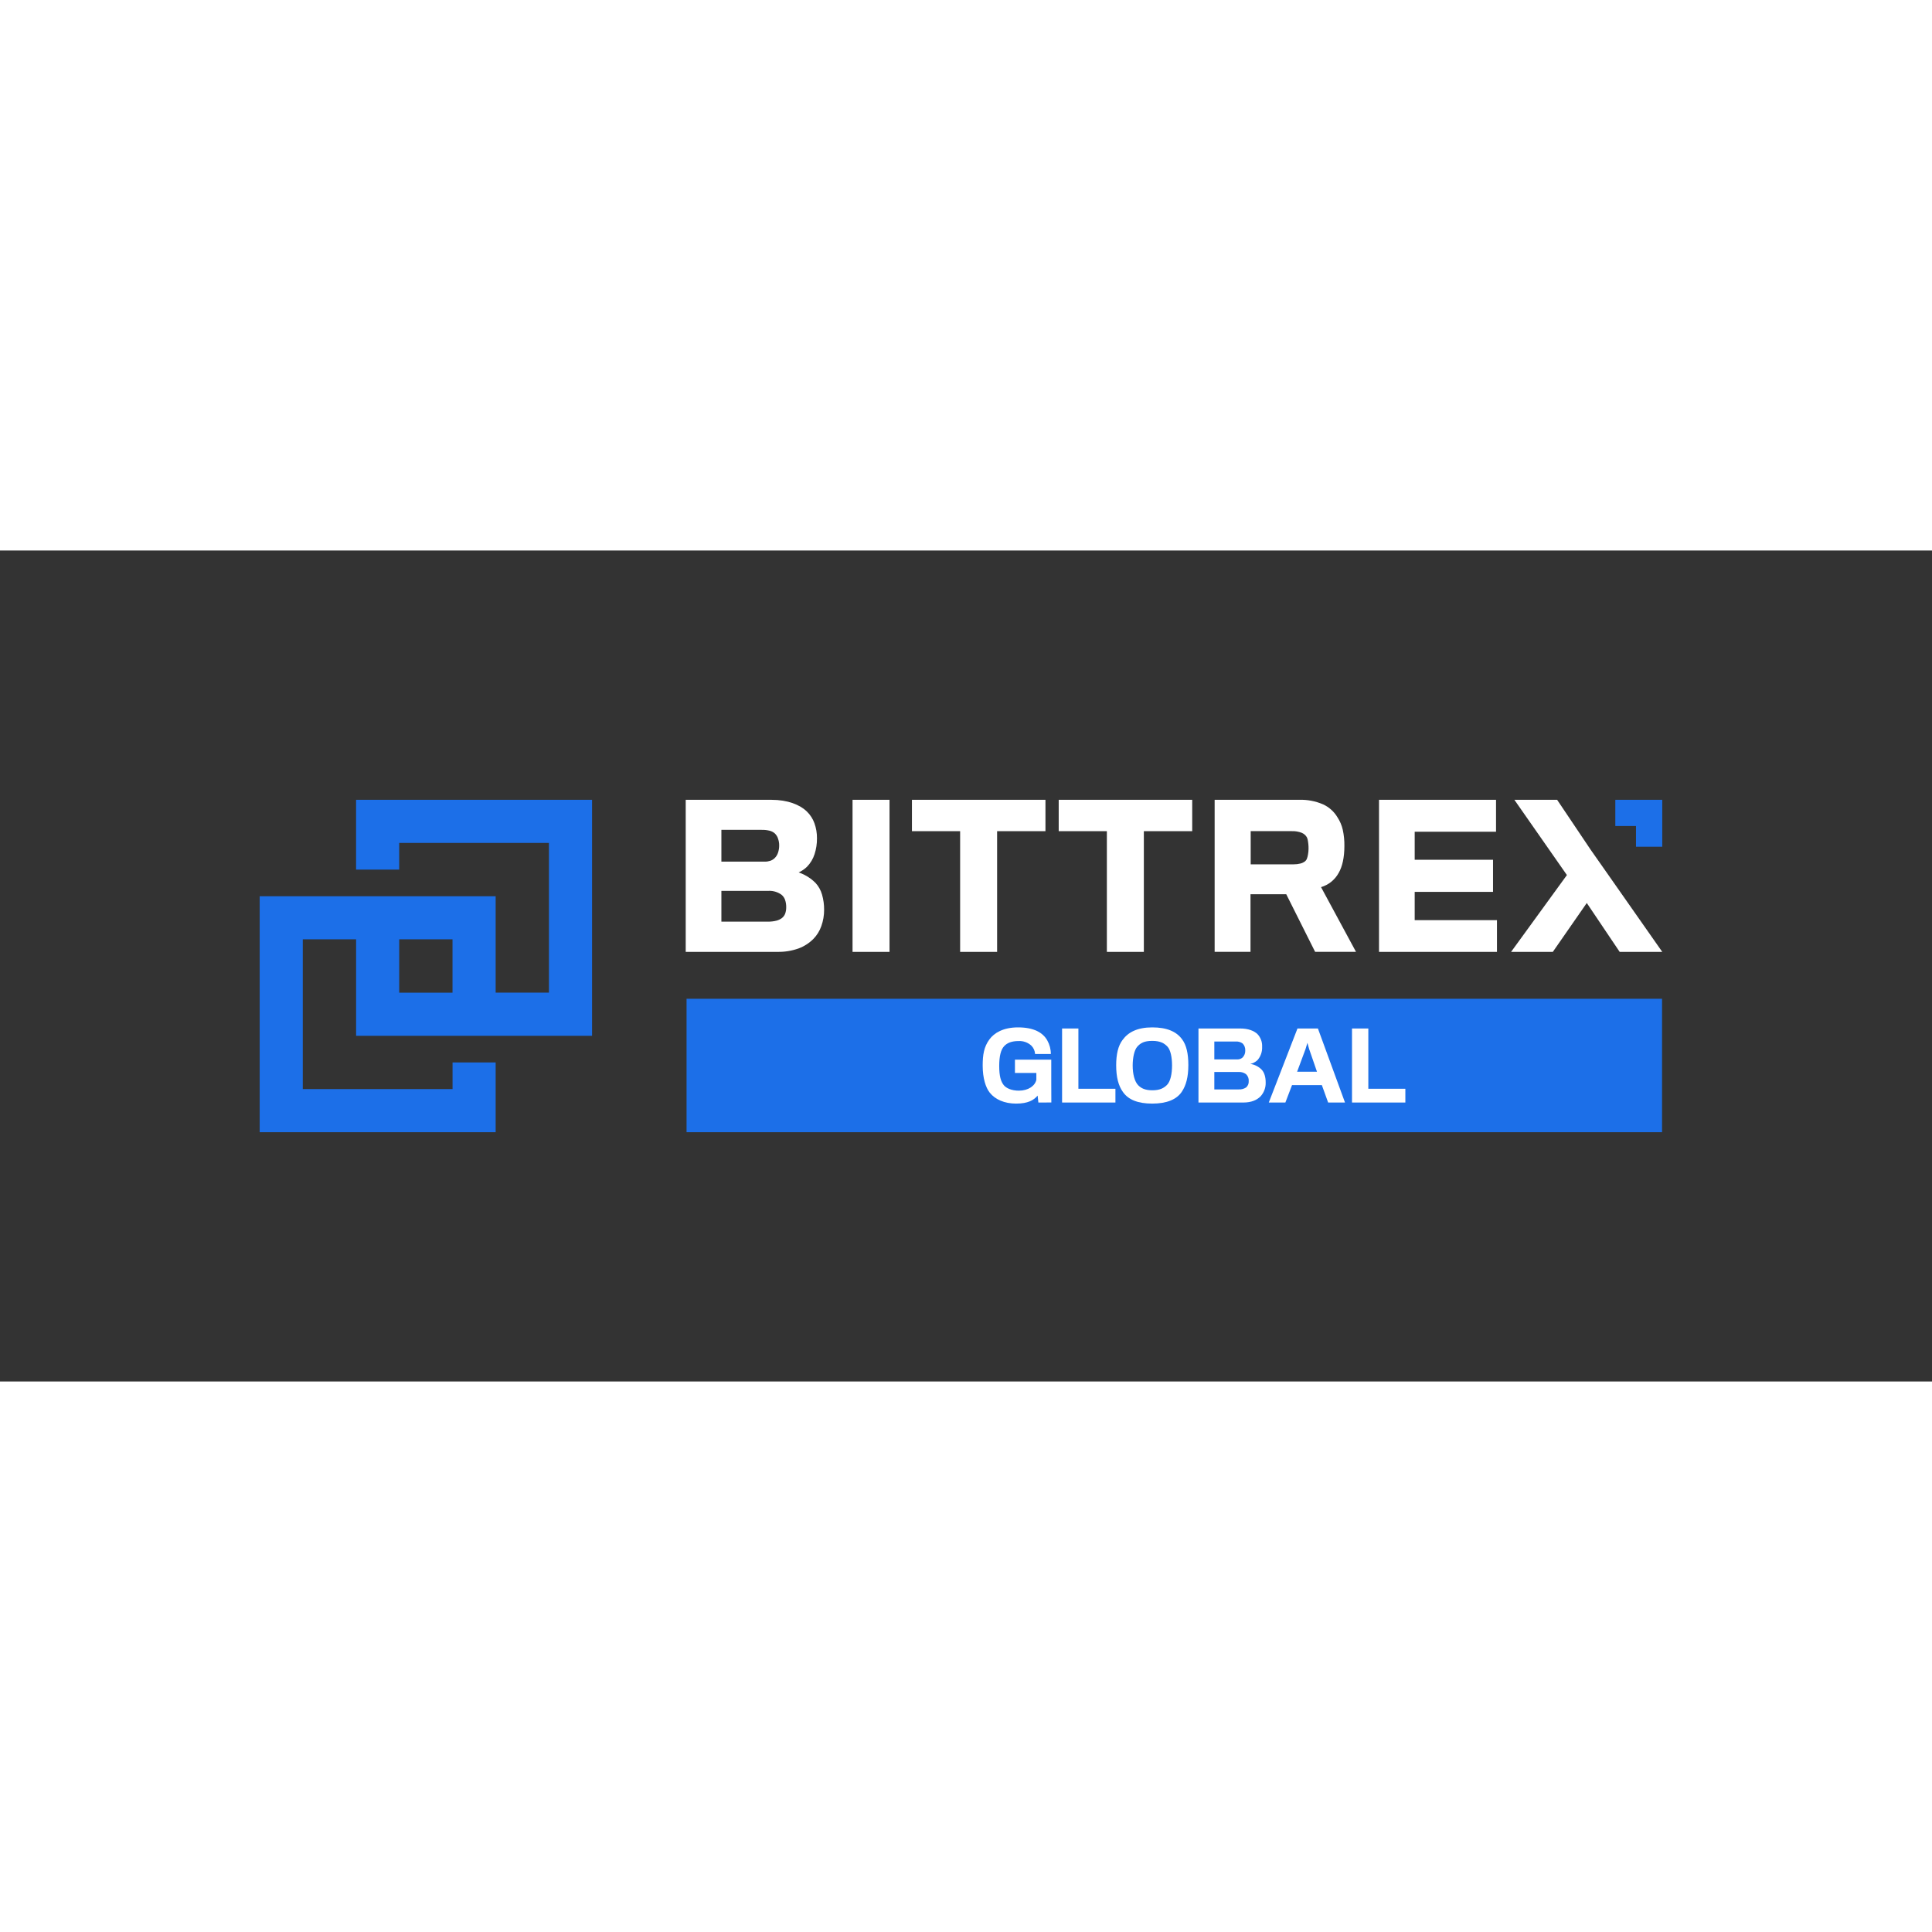 <svg width="1em" height="1em" viewBox="0 0 186 80" fill="none" xmlns="http://www.w3.org/2000/svg">
<rect x="0" y="0" width="186" height="80" fill="#333333" stroke="none"/>
<g clip-path="url(#clip0_1036_27249)">
<path d="M78.51 31.998C78.207 31.694 77.858 31.438 77.476 31.241C77.287 31.142 77.091 31.058 76.889 30.991L77.018 30.928C77.265 30.801 77.493 30.638 77.694 30.445C78.028 30.102 78.278 29.684 78.422 29.227C78.58 28.737 78.658 28.225 78.653 27.71C78.659 27.212 78.575 26.717 78.406 26.249C78.254 25.829 78.009 25.45 77.691 25.138C76.996 24.462 75.828 24 74.258 24H66.016V38.639H74.852C75.541 38.653 76.228 38.542 76.878 38.311C77.416 38.111 77.904 37.798 78.309 37.392C78.65 37.043 78.909 36.624 79.07 36.165C79.251 35.658 79.343 35.124 79.34 34.587C79.344 34.092 79.277 33.599 79.14 33.123C79.021 32.704 78.805 32.319 78.51 31.998ZM75.268 35.392C75.108 35.51 74.925 35.594 74.732 35.64C74.476 35.703 74.213 35.733 73.95 35.73H69.451V32.766H73.986C74.433 32.745 74.874 32.876 75.238 33.138C75.397 33.269 75.516 33.442 75.583 33.637C75.659 33.864 75.695 34.102 75.691 34.342C75.695 34.554 75.66 34.766 75.589 34.966C75.522 35.134 75.412 35.282 75.268 35.392ZM74.889 27.7C74.972 27.915 75.015 28.143 75.014 28.374C75.019 28.632 74.976 28.888 74.889 29.131C74.821 29.317 74.712 29.486 74.569 29.624C74.45 29.737 74.309 29.822 74.154 29.873C73.987 29.928 73.812 29.955 73.637 29.952H69.451V26.893H73.336C73.587 26.888 73.838 26.915 74.082 26.973C74.266 27.016 74.437 27.102 74.581 27.224C74.722 27.357 74.83 27.521 74.896 27.703L74.889 27.7Z" fill="white"/>
<path d="M82.077 38.639H82.268H85.637V24H82.077V38.639Z" fill="white"/>
<path d="M87.796 27.018H92.435V38.639H95.995V27.018H100.649V24H87.796V27.018Z" fill="white"/>
<path d="M101.925 27.018H106.562V38.639H110.122V27.018H114.778V24H101.925V27.018Z" fill="white"/>
<path d="M128.88 31.035C129.229 30.432 129.429 29.555 129.429 28.45C129.437 27.923 129.385 27.397 129.272 26.883C129.176 26.458 129.004 26.055 128.766 25.691C128.442 25.142 127.958 24.705 127.379 24.439C126.651 24.124 125.862 23.974 125.07 23.999H116.938V38.638H120.39V33.092H123.832L126.612 38.638H130.547L127.181 32.407C127.54 32.301 127.876 32.126 128.167 31.89C128.459 31.655 128.701 31.364 128.88 31.035ZM125.8 29.723C125.76 29.8 125.705 29.867 125.639 29.922C125.508 30.023 125.357 30.096 125.197 30.135C124.984 30.189 124.765 30.214 124.546 30.212H120.408V27.017H124.365C124.695 27.004 125.025 27.06 125.333 27.181C125.443 27.23 125.544 27.295 125.633 27.376C125.716 27.454 125.785 27.546 125.835 27.648C125.859 27.706 125.879 27.766 125.893 27.827C125.952 28.115 125.981 28.408 125.978 28.702C125.977 28.887 125.96 29.071 125.928 29.253C125.905 29.414 125.862 29.573 125.8 29.723Z" fill="white"/>
<path d="M136.197 32.864H143.739V29.775H136.197V27.073H144.028V24H132.762V38.639H132.955H144.118V35.585H136.197V32.864Z" fill="white"/>
<path d="M160.011 43.156H66.097V55.999H160.011V43.156Z" fill="#1C6FE8"/>
<path d="M99.968 53.146L99.896 52.479C99.517 52.921 98.966 53.247 97.819 53.247C96.701 53.247 95.807 52.849 95.284 52.191C94.896 51.703 94.606 50.792 94.606 49.592C94.606 48.554 94.724 47.787 95.257 47.064C95.717 46.441 96.583 45.91 98.009 45.91C99.526 45.91 100.401 46.406 100.825 47.163C101.05 47.561 101.169 48.012 101.168 48.47H99.651C99.633 48.168 99.506 47.883 99.293 47.667C99.127 47.515 98.932 47.397 98.72 47.321C98.507 47.245 98.282 47.213 98.057 47.225C97.424 47.225 96.973 47.388 96.667 47.722C96.361 48.057 96.198 48.653 96.198 49.628C96.198 50.603 96.352 51.116 96.64 51.477C96.876 51.767 97.399 52.002 98.086 52.002C98.996 52.002 99.646 51.54 99.773 50.955V50.297H97.712V49.016H101.208V51.218C101.208 52.093 101.216 53.112 101.216 53.139L99.968 53.146Z" fill="white"/>
<path d="M102.25 53.144V46.016H103.821V51.819H107.386V53.144H102.25Z" fill="white"/>
<path d="M113.802 47.055C114.217 47.606 114.406 48.427 114.406 49.538C114.406 50.701 114.181 51.506 113.775 52.109C113.279 52.849 112.331 53.247 110.932 53.247C109.533 53.247 108.623 52.867 108.107 52.127C107.666 51.522 107.458 50.674 107.458 49.556C107.458 48.499 107.648 47.678 108.072 47.12C108.608 46.379 109.488 45.91 110.934 45.91C112.349 45.91 113.261 46.316 113.802 47.055ZM112.349 51.45C112.692 51.107 112.837 50.359 112.837 49.574C112.837 48.789 112.692 48.075 112.394 47.76C112.095 47.445 111.717 47.209 110.932 47.209C110.147 47.209 109.794 47.425 109.488 47.769C109.208 48.084 109.047 48.815 109.047 49.583C109.047 50.386 109.226 51.125 109.583 51.486C109.873 51.776 110.252 51.966 110.946 51.966C111.682 51.966 112.061 51.739 112.349 51.45Z" fill="white"/>
<path d="M119.703 53.144H115.381V46.016H119.406C120.173 46.016 120.731 46.241 121.057 46.552C121.211 46.714 121.33 46.906 121.407 47.115C121.485 47.325 121.519 47.548 121.508 47.771C121.533 48.246 121.371 48.712 121.057 49.069C120.864 49.247 120.628 49.371 120.372 49.427C120.786 49.486 121.17 49.68 121.463 49.978C121.724 50.248 121.851 50.694 121.851 51.205C121.869 51.697 121.694 52.176 121.365 52.542C121.003 52.91 120.47 53.144 119.703 53.144ZM119.631 47.459C119.433 47.316 119.19 47.249 118.946 47.27H116.907V48.994H119.096C119.293 49.005 119.486 48.936 119.633 48.805C119.721 48.712 119.788 48.603 119.832 48.483C119.875 48.363 119.893 48.236 119.885 48.109C119.889 47.989 119.868 47.87 119.825 47.758C119.782 47.647 119.716 47.545 119.633 47.459H119.631ZM120.218 51.087C120.229 50.962 120.211 50.836 120.165 50.719C120.12 50.602 120.049 50.496 119.957 50.411C119.758 50.266 119.516 50.193 119.27 50.203H116.907V51.882H119.252C119.505 51.897 119.756 51.83 119.968 51.692C120.054 51.617 120.121 51.524 120.164 51.419C120.208 51.314 120.226 51.2 120.218 51.087Z" fill="white"/>
<path d="M123.747 53.144H122.15L124.912 46.016H126.88L129.488 53.144H127.864L127.259 51.466H124.388L123.747 53.144ZM126.032 47.983L125.869 47.397L125.69 47.992L124.878 50.177H126.789L126.032 47.983Z" fill="white"/>
<path d="M130.162 53.144V46.016H131.733V51.819H135.298V53.144H130.162Z" fill="white"/>
<path d="M57 46.719V24H34.281V30.721H38.431V28.15H52.848V42.565H47.719V33.283H25V56.002H47.719V49.283H43.569V51.85H29.15V37.433H34.283V46.719H57ZM43.565 42.567H38.433V37.433H43.565V42.567Z" fill="#1C6FE8"/>
<path d="M154.681 31.005L153.13 28.794L149.91 24H145.794L150.851 31.245L145.478 38.639H149.497L149.576 38.524L152.764 33.934L155.93 38.639H160.03L154.681 31.005Z" fill="white"/>
<path d="M155.463 26.526H157.503V28.517H160.031V24H155.512V26.526H155.463Z" fill="#1C6FE8"/>
</g>
<defs>
<clipPath id="clip0_1036_27249">
<rect width="136" height="32" fill="white" transform="translate(25 24)"/>
</clipPath>
</defs>
</svg>
